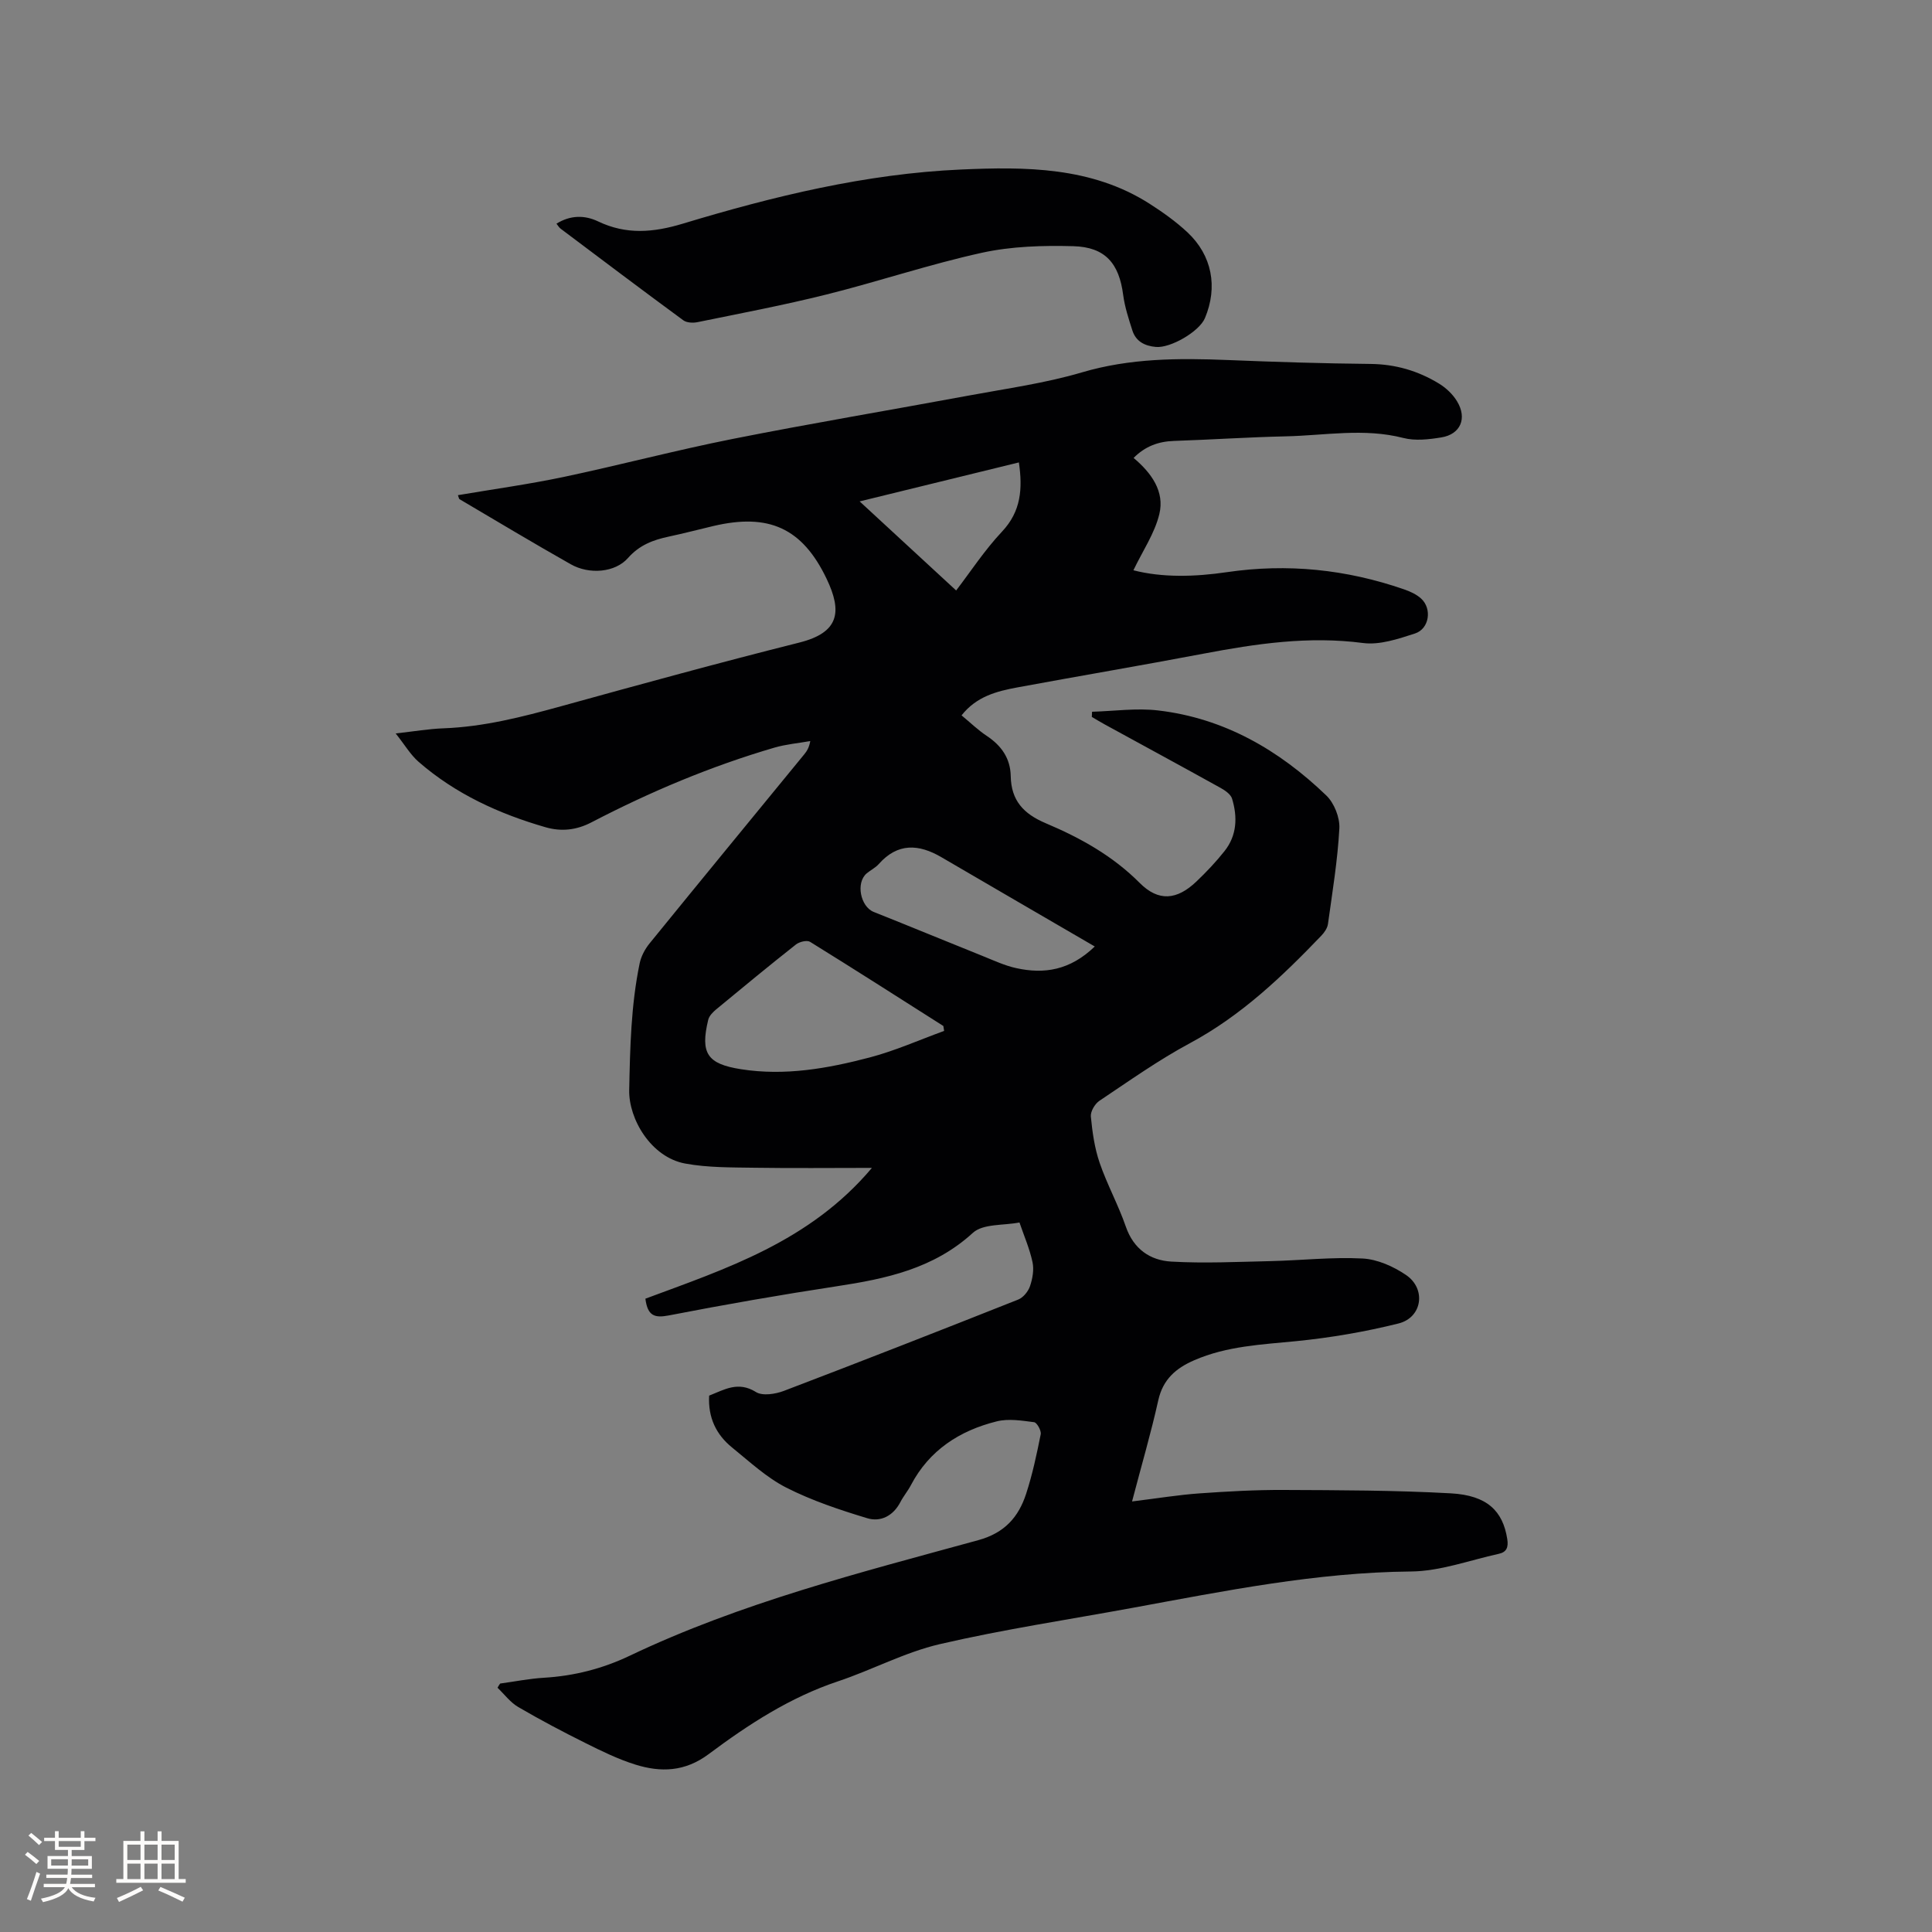 <svg enable-background="new 0 0 400 400" viewBox="0 0 400 400" xmlns="http://www.w3.org/2000/svg"><rect x="0" y="0" width="400" height="400" fill="#808080" stroke="none"/><path d="m103.55 348.56c3.02-.41 6.03-1.02 9.07-1.2 6.22-.37 12.11-1.87 17.72-4.54 23.07-11 47.74-17.23 72.22-23.95 5.45-1.5 8.32-4.78 9.89-9.6 1.31-4.01 2.19-8.18 3.02-12.32.15-.75-.79-2.43-1.37-2.5-2.56-.33-5.31-.78-7.74-.17-7.67 1.91-13.96 5.95-17.77 13.21-.64 1.22-1.55 2.29-2.18 3.51-1.48 2.85-4.09 4.17-6.86 3.33-5.71-1.73-11.45-3.64-16.75-6.33-4.09-2.08-7.6-5.37-11.22-8.3-3.3-2.67-5.01-6.2-4.76-10.75 3.14-1.23 5.99-3.06 9.7-.74 1.36.85 4.02.42 5.77-.24 16.22-6.18 32.39-12.51 48.52-18.91 1.04-.41 2.07-1.68 2.44-2.77.53-1.56.86-3.41.52-4.98-.6-2.8-1.77-5.48-2.7-8.21-3.28.65-7.54.22-9.65 2.15-8.12 7.42-17.93 9.5-28.2 11.06-11.61 1.77-23.19 3.79-34.72 6.03-2.99.58-4.42.11-4.88-3.46 16.68-6.21 34.03-11.8 46.9-27.08-8.61 0-16.39.09-24.18-.03-4.84-.08-9.76 0-14.48-.87-7.09-1.31-11.71-9.24-11.59-15.2.18-8.82.37-17.58 2.16-26.23.3-1.47 1.1-2.97 2.05-4.14 10.63-13.08 21.34-26.1 32.02-39.14.52-.64.99-1.31 1.26-2.76-2.48.44-5.03.66-7.43 1.36-13.15 3.85-25.72 9.14-37.86 15.46-3.14 1.64-6.27 1.95-9.49 1.03-9.65-2.78-18.67-6.9-26.31-13.55-1.69-1.47-2.87-3.52-4.75-5.88 3.86-.43 6.87-.95 9.9-1.06 8.33-.31 16.29-2.35 24.27-4.55 16.43-4.54 32.86-9.05 49.39-13.2 8.24-2.07 8.96-6.34 5.64-13.25-5.03-10.49-11.98-13.57-23.4-10.89-3.09.73-6.17 1.54-9.27 2.2-3.24.69-6.07 1.75-8.43 4.43-2.66 3.02-8.01 3.47-11.84 1.3-7.75-4.38-15.37-8.96-23.04-13.48-.13-.08-.15-.35-.33-.83 7.32-1.24 14.63-2.25 21.83-3.76 11.69-2.47 23.26-5.54 34.98-7.87 16.3-3.24 32.7-5.98 49.04-9.01 7.81-1.45 15.74-2.54 23.33-4.78 9.98-2.95 20.01-2.97 30.2-2.56 9.84.4 19.69.71 29.55.81 5.16.05 9.84 1.42 14.16 4.05 1.48.9 2.9 2.23 3.78 3.71 2.12 3.51.7 6.8-3.26 7.45-2.57.42-5.4.75-7.86.12-8.14-2.1-16.24-.52-24.35-.34-7.73.17-15.44.69-23.17.95-3.22.11-5.95 1.11-8.34 3.52 3.7 3.11 6.46 6.95 5.33 11.62-.97 4.02-3.48 7.67-5.37 11.64 5.98 1.54 12.7 1.37 19.35.39 12.54-1.84 24.71-.58 36.63 3.54 1.28.44 2.62 1.04 3.59 1.93 2.3 2.1 1.7 6.27-1.28 7.23-3.46 1.12-7.29 2.42-10.74 1.97-11.26-1.48-22.16.14-33.12 2.22-12.79 2.43-25.64 4.6-38.45 6.97-4.26.79-8.47 1.86-11.56 5.79 1.8 1.48 3.39 3.04 5.22 4.25 3.03 2.01 4.89 4.65 4.96 8.31.09 5.06 2.63 7.82 7.27 9.78 7.1 3 13.83 6.72 19.43 12.35 3.9 3.92 7.71 3.55 11.73-.28 2.07-1.97 4.05-4.06 5.82-6.29 2.59-3.25 2.73-7.06 1.58-10.86-.27-.91-1.44-1.72-2.38-2.24-7.96-4.42-15.97-8.76-23.96-13.13-.91-.5-1.8-1.04-2.7-1.57.02-.36.03-.71.05-1.07 4.57-.13 9.19-.8 13.68-.27 13.68 1.6 25.05 8.21 34.81 17.6 1.64 1.57 2.83 4.57 2.71 6.83-.36 6.62-1.45 13.2-2.36 19.78-.12.86-.74 1.76-1.37 2.42-8.16 8.51-16.62 16.57-27.19 22.25-6.52 3.5-12.6 7.82-18.76 11.94-.94.63-1.87 2.21-1.77 3.26.31 3.23.77 6.53 1.82 9.58 1.54 4.49 3.87 8.72 5.42 13.21 1.61 4.65 5.03 6.99 9.43 7.24 6.83.39 13.71.05 20.57-.1 6.35-.15 12.71-.87 19.02-.54 3.07.16 6.38 1.64 8.99 3.41 4.23 2.87 3.37 8.81-1.55 10.04-6.94 1.73-14.06 2.95-21.18 3.66-7.18.71-14.35 1.01-21.11 3.95-3.8 1.65-6.48 3.95-7.45 8.29-1.5 6.76-3.46 13.42-5.43 20.95 5.43-.67 9.66-1.37 13.93-1.67 5.8-.41 11.63-.74 17.45-.71 11.55.05 23.11.06 34.63.7 7.54.42 10.76 3.67 11.67 9.45.28 1.74-.15 2.72-1.74 3.07-6.06 1.33-12.14 3.61-18.22 3.66-19.54.18-38.51 4.02-57.57 7.52-13.33 2.45-26.76 4.46-39.95 7.52-7.24 1.68-14 5.34-21.11 7.71-9.91 3.31-18.51 8.91-26.73 15.05-4.94 3.69-9.94 3.83-15.26 2.16-3.5-1.1-6.86-2.74-10.17-4.39-4.74-2.36-9.43-4.83-14-7.5-1.65-.96-2.88-2.64-4.3-4 .17-.34.35-.6.54-.87zm91.92-135.12c-.05-.34-.1-.68-.16-1.02-9.18-5.83-18.34-11.7-27.59-17.42-.64-.4-2.21-.02-2.92.54-5.57 4.39-11.04 8.91-16.51 13.43-.69.57-1.46 1.35-1.66 2.17-1.68 6.97-.19 9.13 6.78 10.23 9.1 1.43 17.96-.15 26.67-2.44 5.25-1.38 10.27-3.63 15.39-5.49zm31.19-17.48c-10.92-6.36-21.35-12.4-31.76-18.49-4.69-2.74-9.04-3-12.96 1.42-.69.78-1.7 1.26-2.51 1.94-2.28 1.94-1.29 6.88 1.47 7.98 7.57 3.01 15.09 6.13 22.65 9.16 2.26.91 4.5 1.96 6.85 2.47 5.76 1.27 11.11.48 16.26-4.48zm-48.68-92.15c6.81 6.28 13.31 12.28 19.98 18.44 2.9-3.77 5.85-8.31 9.51-12.2 3.94-4.19 4.27-8.87 3.48-14.31-10.93 2.67-21.83 5.34-32.97 8.07z" fill="#010103"/><path d="m115.21 46.31c2.9-1.8 5.85-1.79 8.62-.47 5.83 2.79 11.43 2.31 17.53.47 18.79-5.68 37.92-10.34 57.55-11.21 13.32-.59 27.06-.61 39.09 7.08 2.75 1.76 5.46 3.69 7.84 5.91 5.12 4.79 6.33 11.35 3.63 17.77-1.17 2.79-7.14 6.26-10.18 5.97-2.3-.21-4.13-1.15-4.85-3.43-.77-2.41-1.57-4.85-1.9-7.34-.84-6.5-3.68-9.91-10.32-10.09-6.3-.17-12.8.02-18.92 1.36-10.84 2.38-21.4 5.95-32.18 8.64-8.83 2.21-17.79 3.9-26.71 5.73-.93.19-2.23.13-2.93-.38-8.53-6.26-16.98-12.64-25.43-18.99-.31-.24-.51-.61-.84-1.02z" fill="#010103"/><g fill="#fcfbfa"><path d="m5.17 384 .55-.58c.85.61 1.65 1.24 2.4 1.87l-.59.64c-.83-.73-1.62-1.38-2.36-1.93m1.22 9.53-.82-.34c.71-1.76 1.37-3.64 1.98-5.63.24.13.5.25.76.36-.6 1.67-1.24 3.54-1.92 5.61m-.5-13.5.57-.54c.56.44 1.31 1.06 2.26 1.87l-.64.64c-.68-.66-1.41-1.32-2.19-1.97m3.25.46h2.24v-1.36h.77v1.36h4.57v-1.36h.76v1.36h2.28v.69h-2.28v1.84h-2.64v1.26h4.18v2.64h-4.21c0 .45-.02.86-.05 1.21h4.32v.69h-4.38c-.04.34-.1.75-.19 1.22h5.15v.69h-4.82c.87 1.19 2.51 1.92 4.93 2.19-.17.31-.3.57-.37.76-2.77-.49-4.52-1.41-5.26-2.76-.56 1.26-2.3 2.23-5.24 2.9-.12-.24-.26-.48-.43-.72 2.73-.55 4.38-1.34 4.96-2.38h-4.38v-.69h4.65c.1-.38.17-.79.21-1.22h-4.32v-.69h4.4c.03-.34.05-.75.05-1.21h-4.2v-2.64h4.23v-1.26h-2.69v-1.84h-2.24zm1.46 4.46v1.29h3.45c.01-.4.02-.57.01-.53v-.32-.45h-3.46zm1.55-2.59h4.57v-1.19h-4.57zm6.11 2.59h-3.42v.77c-.01.19-.01.37-.02.53h3.44z"/><path d="m32.63 379.16h.82v1.98h3.54v7.89h1.46v.78h-14.37v-.78h1.46v-7.89h3.54v-1.98h.82v1.98h2.73zm-3.49 11.48.5.73c-1.61.82-3.28 1.63-5 2.41-.13-.27-.28-.55-.44-.82 1.75-.72 3.4-1.49 4.94-2.32m-2.78-5.55h2.73v-3.18h-2.73zm0 3.95h2.73v-3.2h-2.73zm3.54-3.95h2.73v-3.18h-2.73zm0 3.95h2.73v-3.2h-2.73zm7.89 4.68c-1.84-.92-3.51-1.7-5.02-2.32l.45-.73c1.89.8 3.57 1.55 5.04 2.23zm-1.62-11.81h-2.73v3.18h2.73zm-2.73 7.13h2.73v-3.2h-2.73z"/></g></svg>